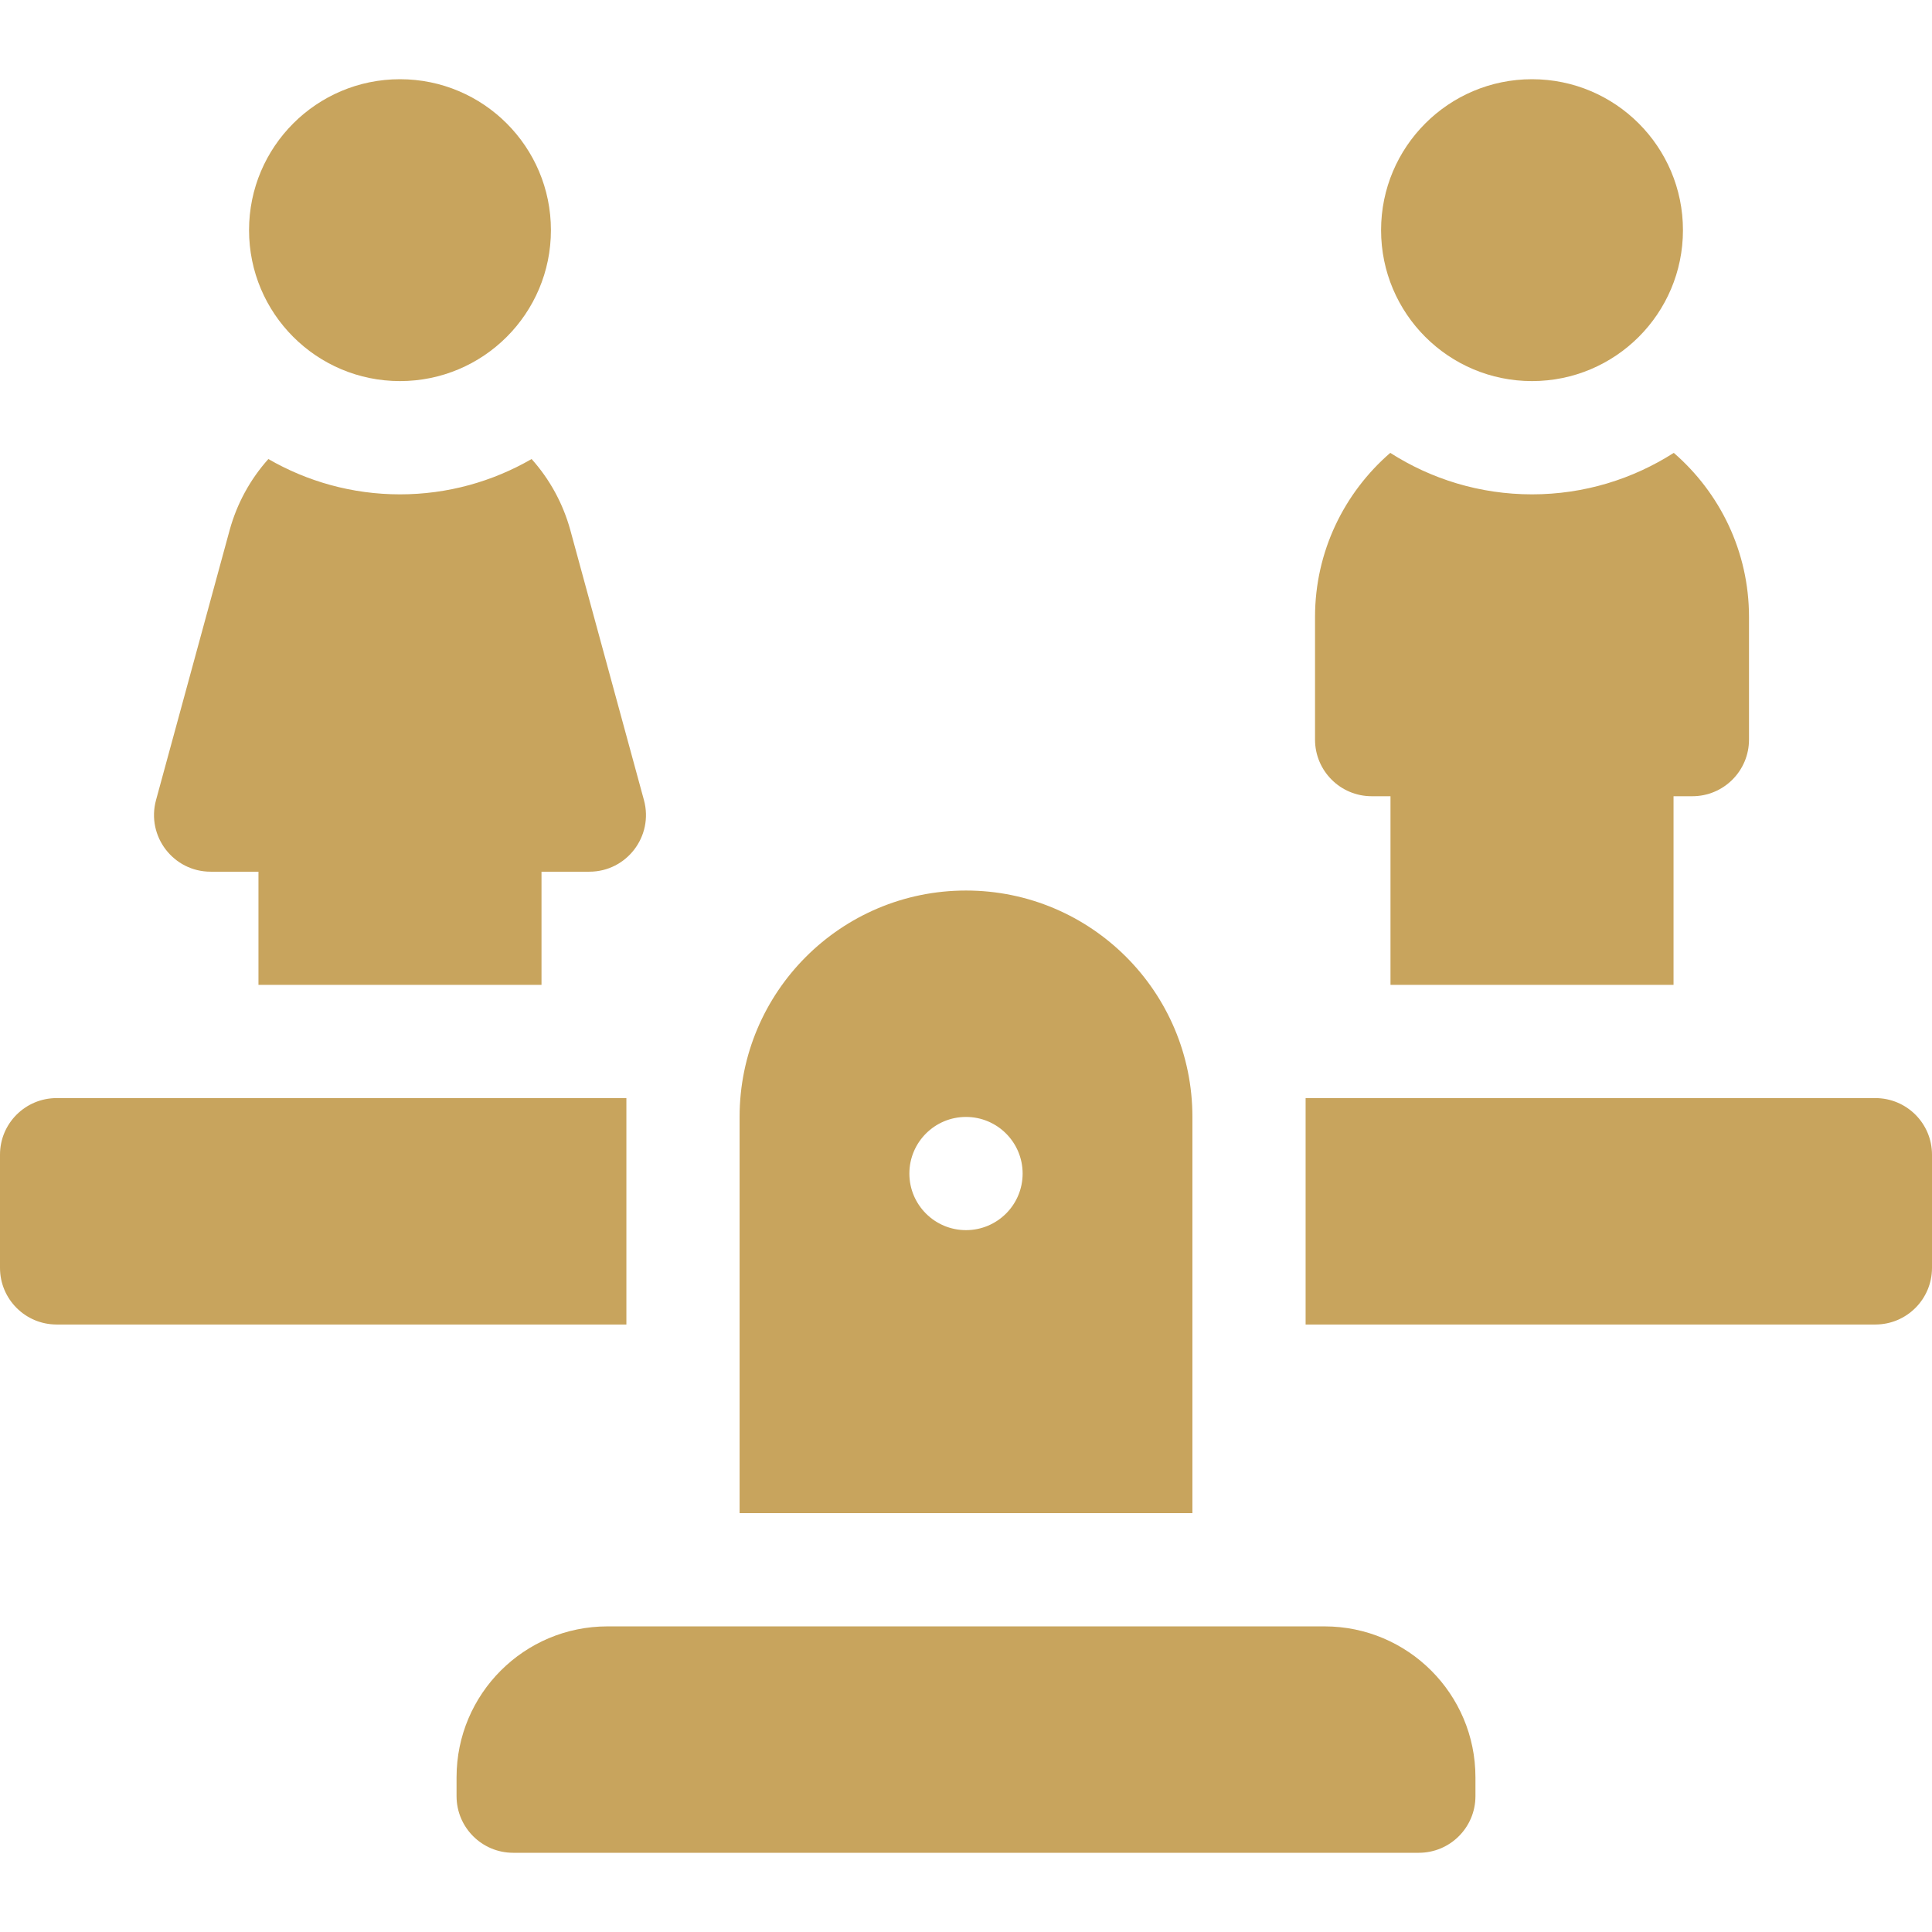 <svg width="32" height="32" viewBox="0 0 32 32" fill="none" xmlns="http://www.w3.org/2000/svg">
<path d="M6.625 6.312C8.006 6.312 9.125 5.193 9.125 3.812C9.125 2.432 8.006 1.312 6.625 1.312C5.244 1.312 4.125 2.432 4.125 3.812C4.125 5.193 5.244 6.312 6.625 6.312Z" fill="#C8A45D"/>
<path d="M21.938 26.938H10.062C8.682 26.938 7.562 28.057 7.562 29.438V29.75C7.562 30.268 7.982 30.688 8.5 30.688H23.5C24.018 30.688 24.438 30.268 24.438 29.75V29.438C24.438 28.057 23.318 26.938 21.938 26.938Z" fill="#C8A45D"/>
<path d="M25.375 6.312C26.756 6.312 27.875 5.193 27.875 3.812C27.875 2.432 26.756 1.312 25.375 1.312C23.994 1.312 22.875 2.432 22.875 3.812C22.875 5.193 23.994 6.312 25.375 6.312Z" fill="#C8A45D"/>
<path d="M10.375 18.188H0.938C0.42 18.188 0 18.607 0 19.125V21C0 21.518 0.42 21.938 0.938 21.938H10.375V18.188ZM31.062 18.188H21.625V21.938H31.062C31.58 21.938 32 21.518 32 21V19.125C32 18.607 31.58 18.188 31.062 18.188ZM19.75 18.5C19.75 16.429 18.071 14.75 16 14.75C13.929 14.75 12.25 16.429 12.25 18.5V25.062H19.75V18.5ZM16 20.375C15.482 20.375 15.062 19.955 15.062 19.438C15.062 18.92 15.482 18.5 16 18.5C16.518 18.5 16.938 18.92 16.938 19.438C16.938 19.955 16.518 20.375 16 20.375ZM3.489 14.438H4.281V16.312H8.969V14.438H9.761C10.38 14.438 10.828 13.85 10.666 13.253L9.446 8.779C9.326 8.343 9.107 7.94 8.805 7.603C8.163 7.974 7.418 8.188 6.625 8.188C5.832 8.188 5.087 7.974 4.445 7.603C4.143 7.94 3.924 8.343 3.804 8.779L2.584 13.253C2.422 13.85 2.871 14.438 3.489 14.438ZM22.719 13.188H23.031V16.312H27.719V13.188H28.031C28.549 13.188 28.969 12.768 28.969 12.25V10.219C28.969 9.134 28.485 8.161 27.723 7.501C27.044 7.935 26.239 8.188 25.375 8.188C24.511 8.188 23.706 7.935 23.027 7.501C22.265 8.161 21.781 9.134 21.781 10.219V12.25C21.781 12.768 22.201 13.188 22.719 13.188Z" fill="#C8A45D"/>
</svg>
